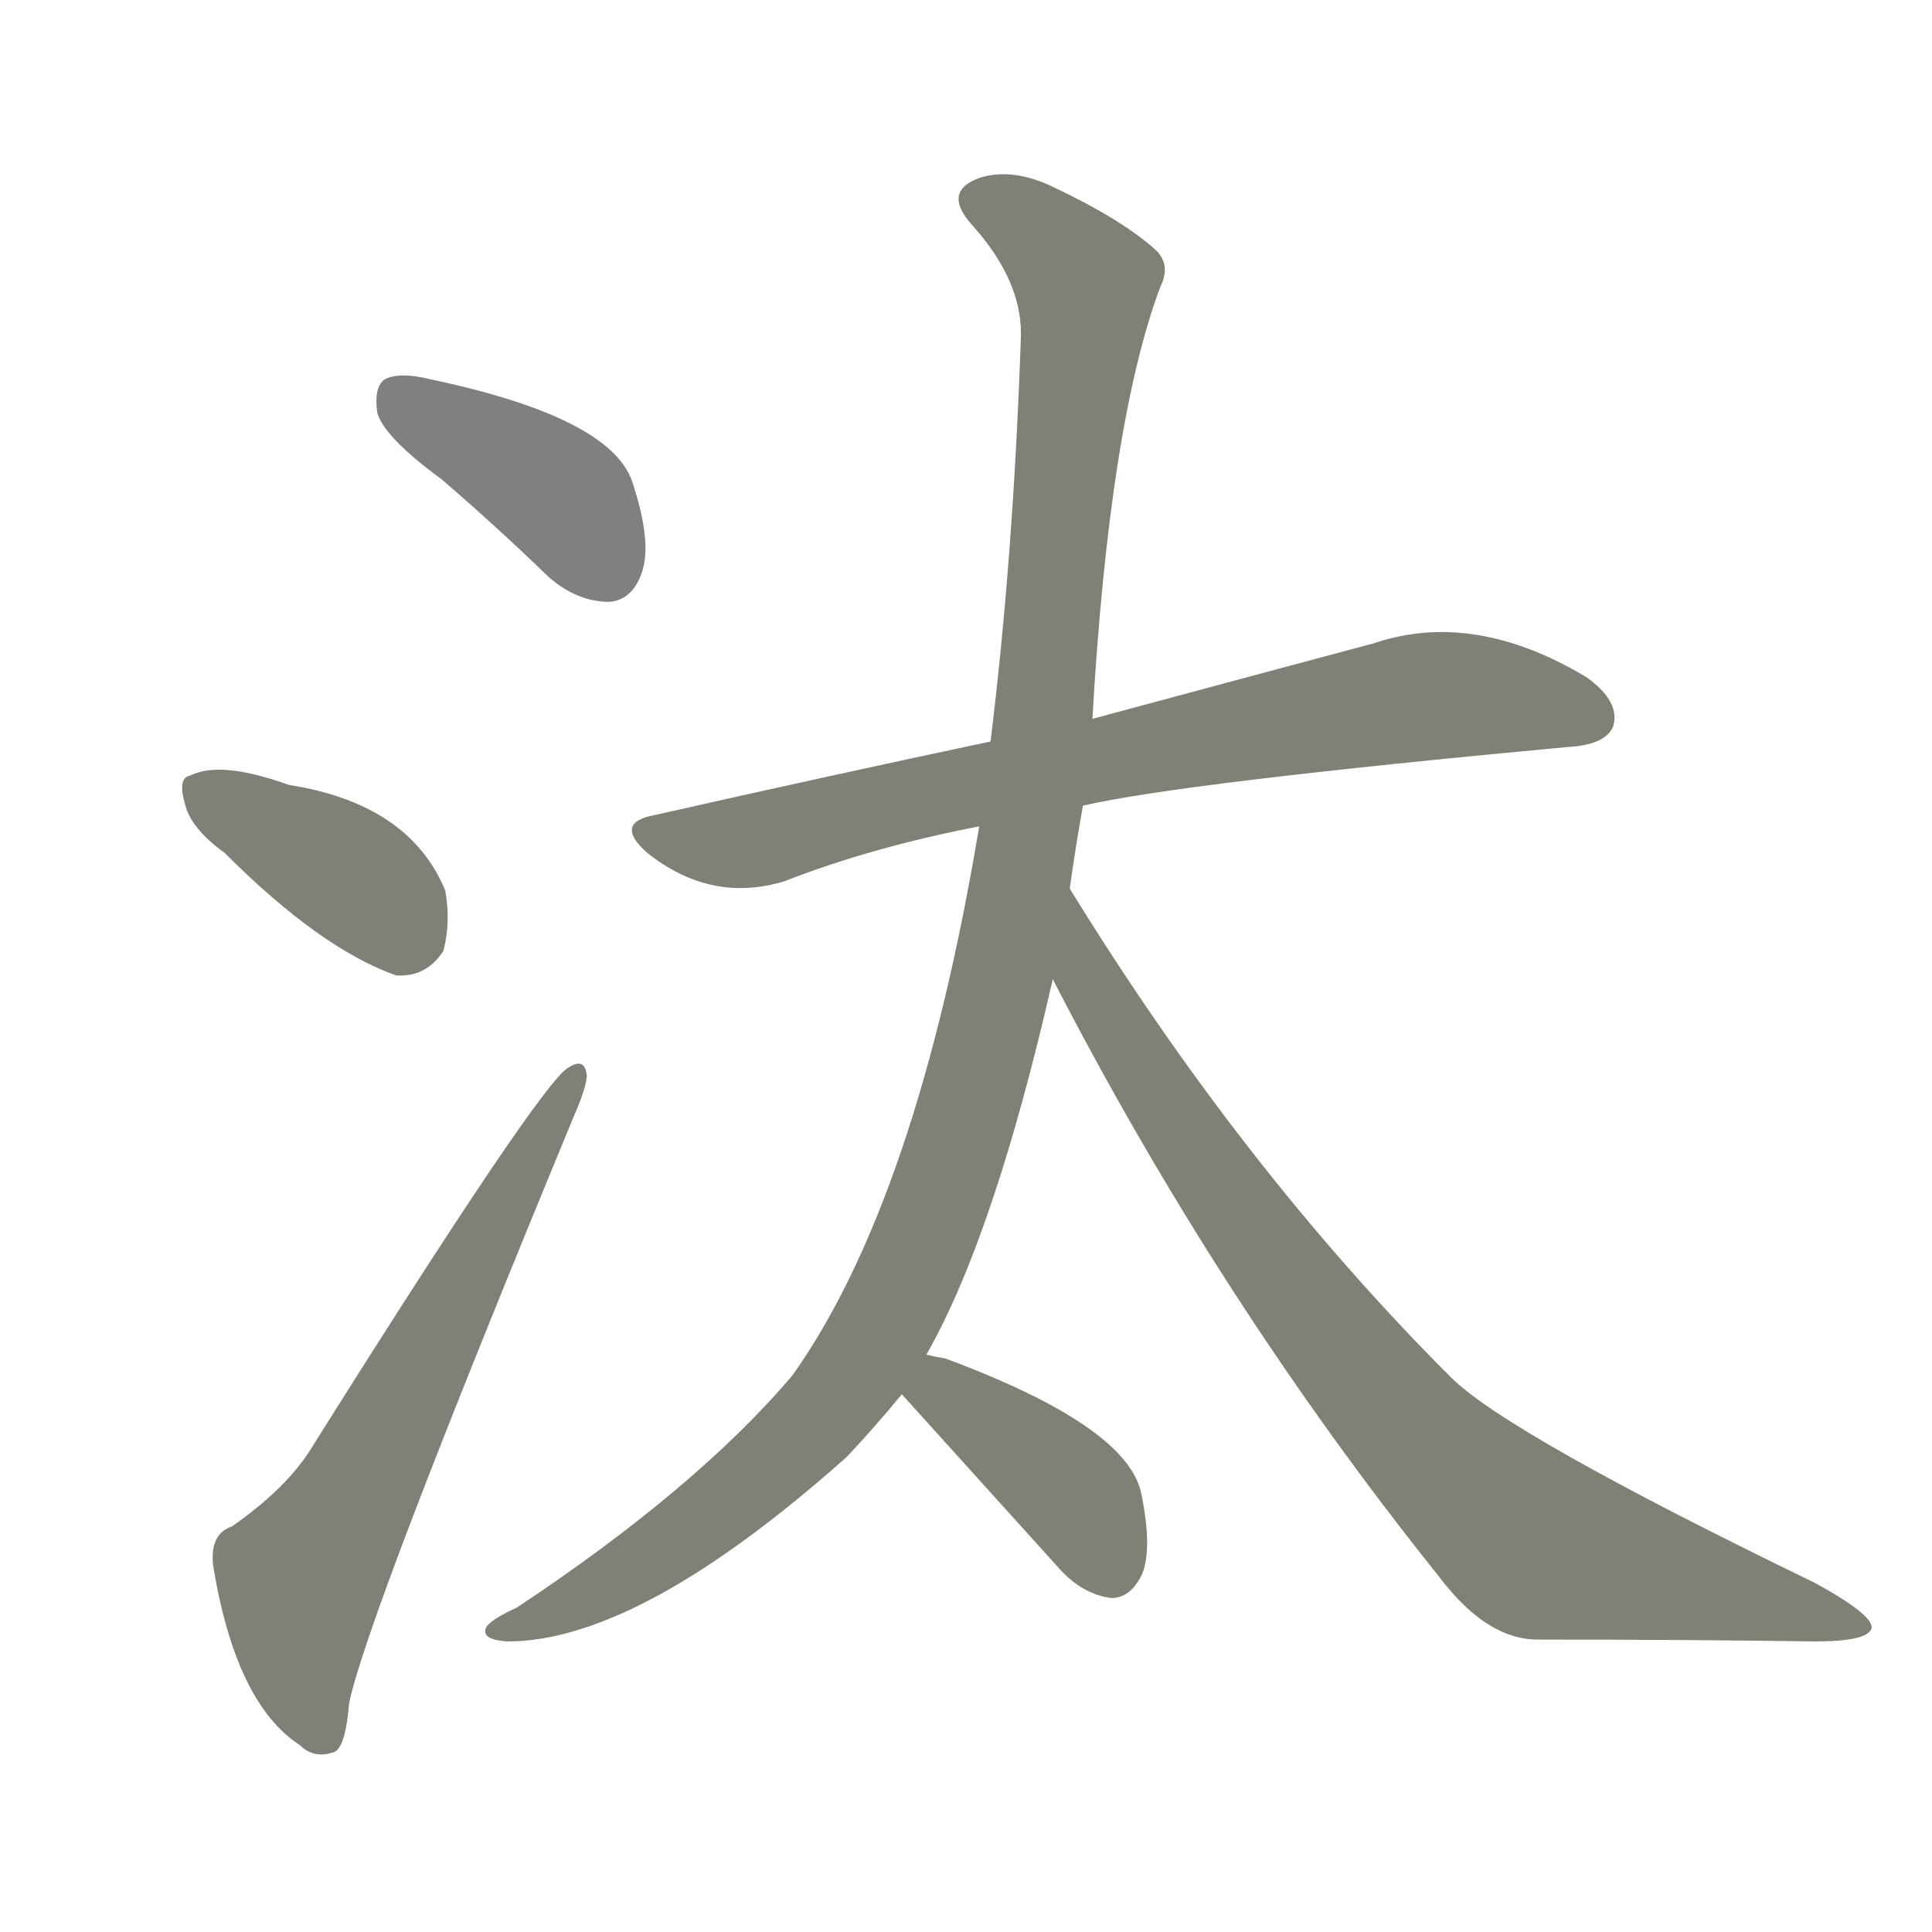 <svg version="1.1" viewBox="0 0 1024 1024" xmlns="http://www.w3.org/2000/svg">
  
  <g transform="scale(1, -1) translate(0, -900)">
    <style type="text/css">
        .stroke1 {fill: #808080;}
        .stroke2 {fill: #808079;}
        .stroke3 {fill: #808078;}
        .stroke4 {fill: #808077;}
        .stroke5 {fill: #808076;}
        .stroke6 {fill: #808075;}
        .stroke7 {fill: #808074;}
        .stroke8 {fill: #808073;}
        .stroke9 {fill: #808072;}
        .stroke10 {fill: #808071;}
        .stroke11 {fill: #808070;}
        .stroke12 {fill: #808069;}
        .stroke13 {fill: #808068;}
        .stroke14 {fill: #808067;}
        .stroke15 {fill: #808066;}
        .stroke16 {fill: #808065;}
        .stroke17 {fill: #808064;}
        .stroke18 {fill: #808063;}
        .stroke19 {fill: #808062;}
        .stroke20 {fill: #808061;}
        text {
            font-family: Helvetica;
            font-size: 50px;
            fill: #808060;
            paint-order: stroke;
            stroke: #000000;
            stroke-width: 4px;
            stroke-linecap: butt;
            stroke-linejoin: miter;
            font-weight: 800;
        }
    </style>

    <path d="M 234 646 Q 262 622 291 594 Q 306 581 323 581 Q 335 582 340 596 Q 346 612 335 645 Q 323 679 228 699 Q 212 703 204 699 Q 198 695 200 681 Q 204 668 234 646 Z" class="stroke1"/>
    <path d="M 119 448 Q 170 397 210 383 Q 226 382 235 396 Q 239 411 236 428 Q 217 474 153 484 Q 117 497 101 489 Q 94 488 98 474 Q 101 461 119 448 Z" class="stroke2"/>
    <path d="M 123 91 Q 111 87 113 70 Q 125 -3 159 -25 Q 166 -32 176 -29 Q 183 -28 185 -3 Q 194 42 304 308 Q 311 324 311 330 Q 310 340 301 334 Q 286 325 166 134 Q 153 112 123 91 Z" class="stroke3"/>
    <path d="M 574 473 Q 626 485 830 504 Q 851 505 855 515 Q 859 528 841 541 Q 781 577 728 559 Q 668 543 579 519 L 525 507 Q 440 489 347 468 Q 325 464 343 448 Q 377 421 416 433 Q 462 451 519 462 L 574 473 Z" class="stroke4"/>
    <path d="M 491 182 Q 527 245 558 381 L 567 429 Q 570 451 574 473 L 579 519 Q 588 676 615 748 Q 621 760 612 768 Q 594 784 558 801 Q 537 811 520 806 Q 499 799 515 781 Q 543 750 541 719 Q 537 604 525 507 L 519 462 Q 486 264 420 171 Q 369 111 274 48 Q 261 42 258 38 Q 254 31 269 30 Q 339 30 449 128 Q 464 144 478 161 L 491 182 Z" class="stroke5"/>
    <path d="M 558 381 Q 646 210 763 64 Q 788 31 815 31 Q 894 31 962 30 Q 990 30 992 37 Q 993 44 962 61 Q 799 140 769 170 Q 658 281 567 429 C 551 454 544 408 558 381 Z" class="stroke6"/>
    <path d="M 478 161 L 562 68 Q 574 55 589 53 Q 599 53 605 65 Q 611 78 605 108 Q 598 144 501 180 Q 495 181 491 182 C 462 188 458 183 478 161 Z" class="stroke7"/>
    
    
    
    
    
    
    </g>
</svg>